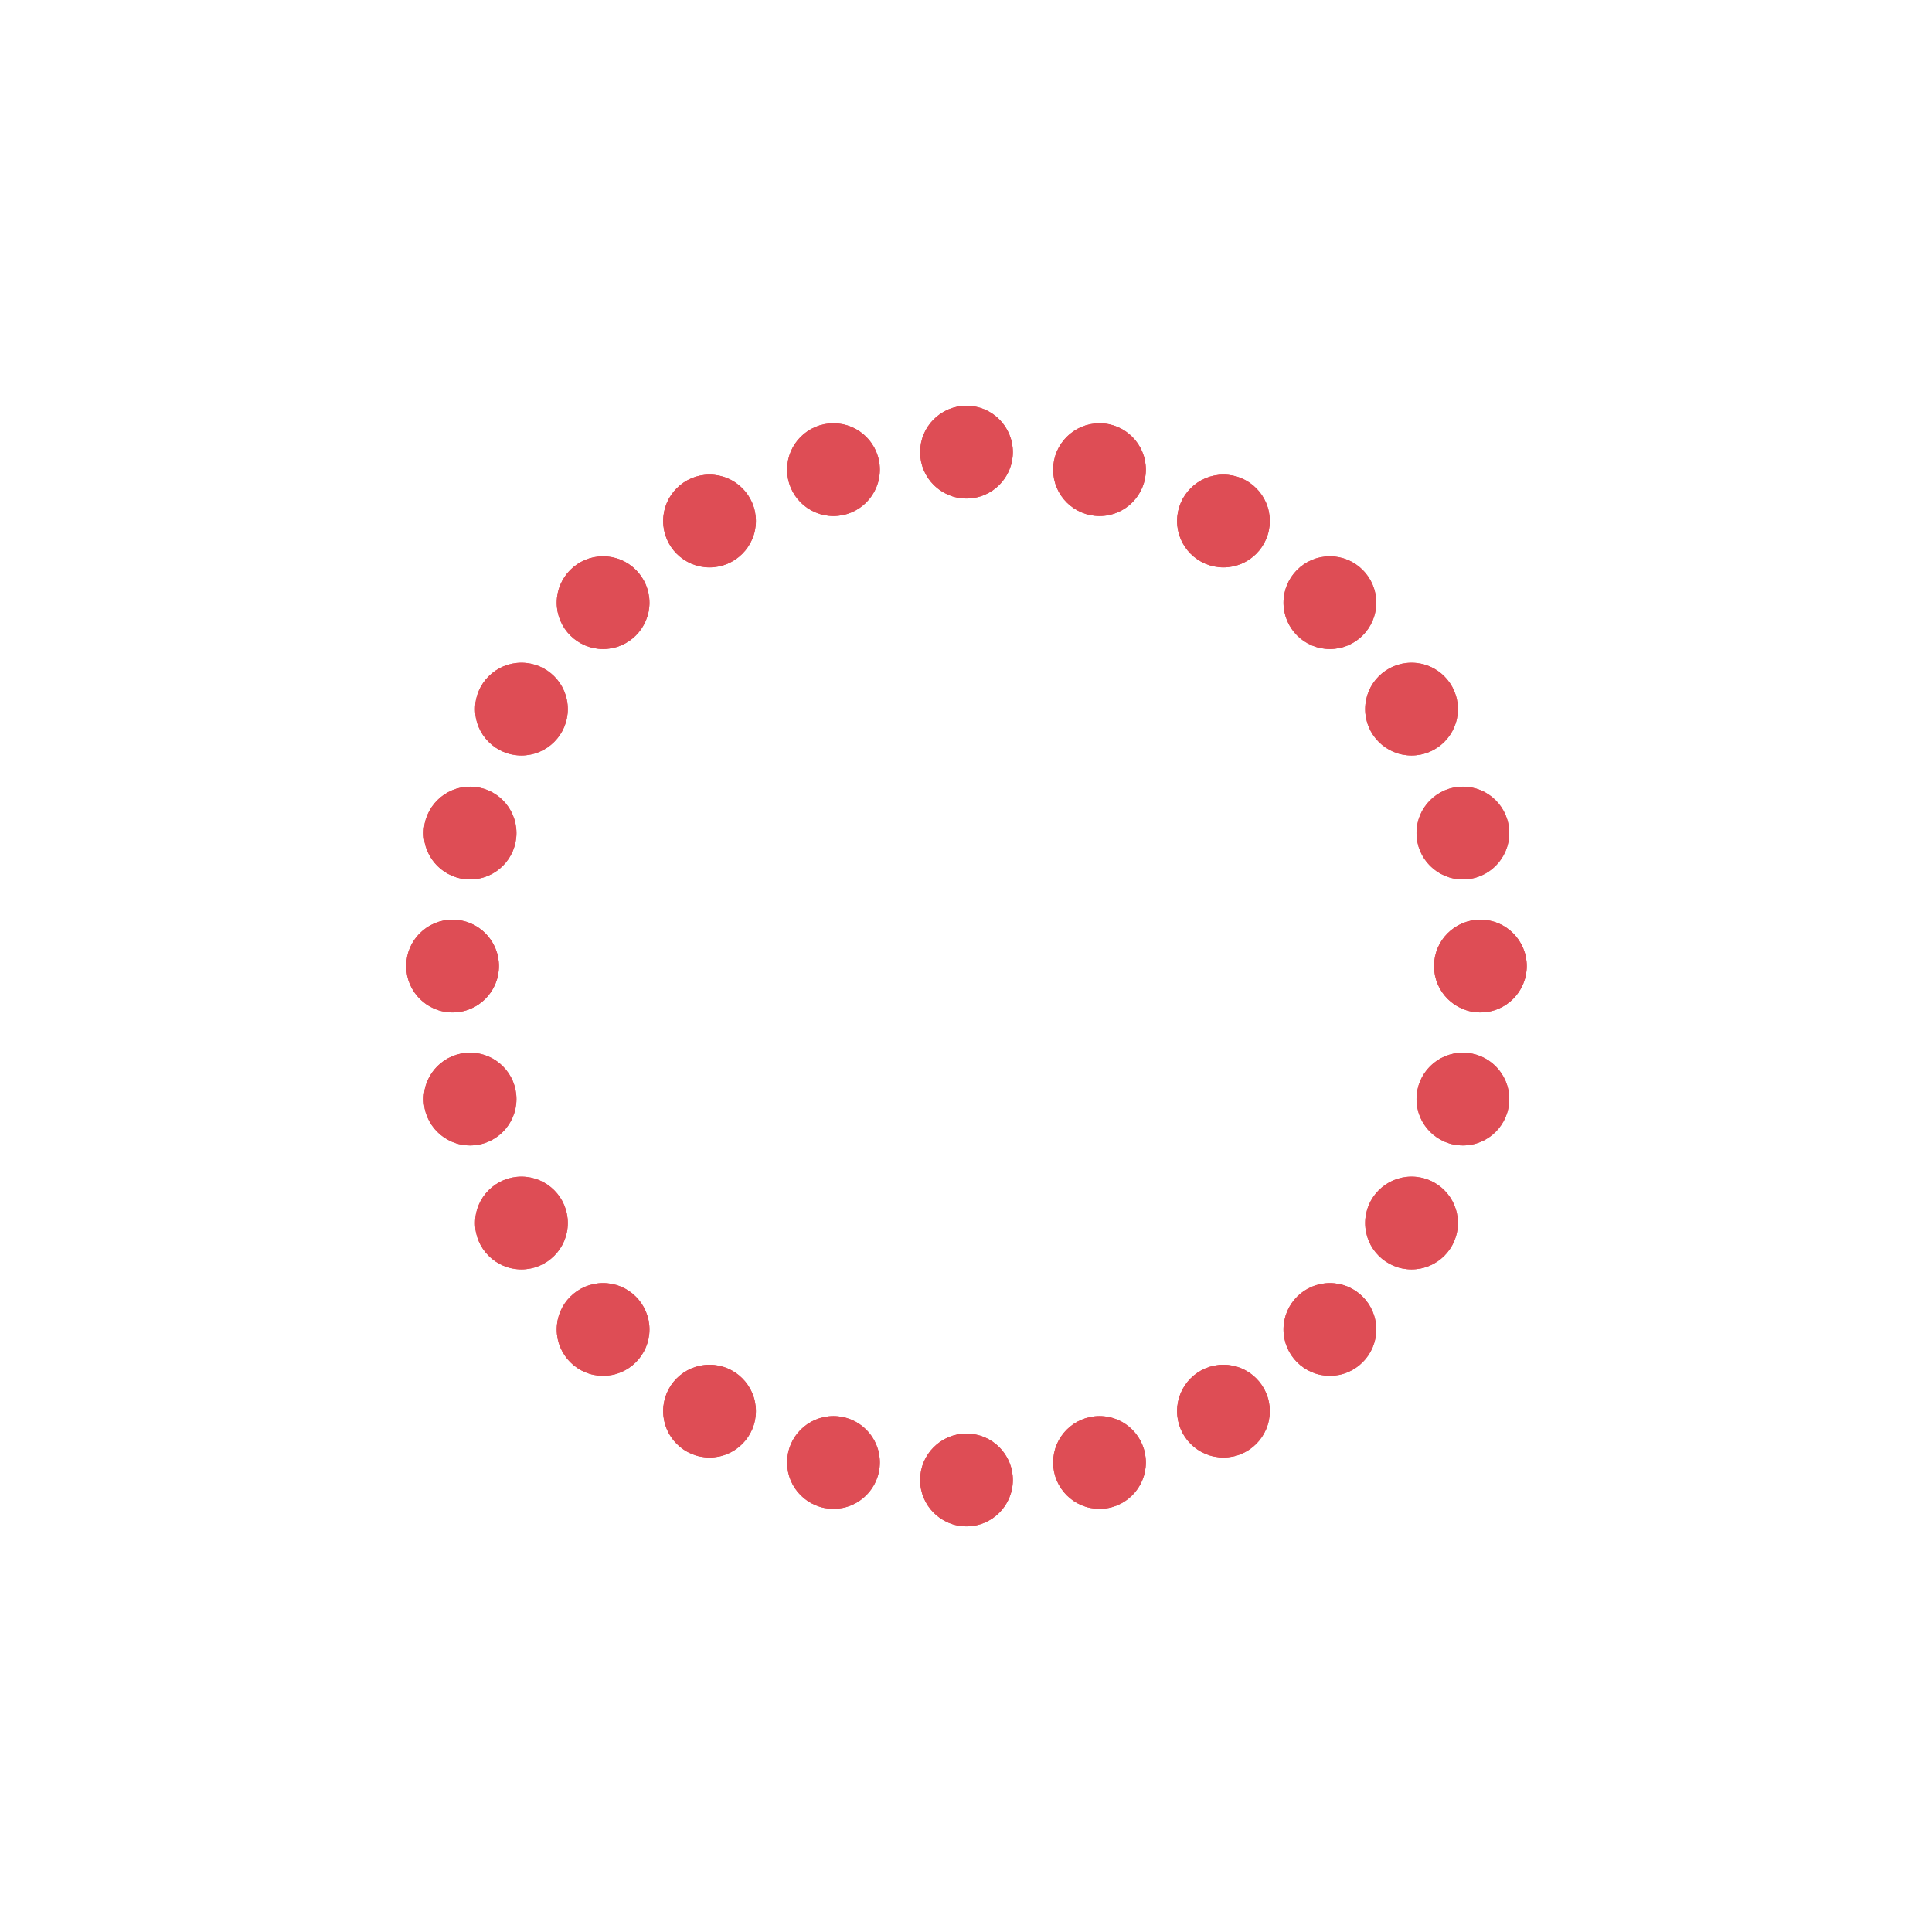 <svg xmlns="http://www.w3.org/2000/svg" width="1000" height="1000" viewBox="0 0 1000 1000">
  <g>
    <g>
      <circle cx="500.25" cy="234.031" r="24" fill="#de4d55"/>
      <circle cx="500.25" cy="766.032" r="24" fill="#de4d55"/>
      <circle cx="431.404" cy="243.094" r="24" fill="#de4d55"/>
      <circle cx="569.096" cy="756.968" r="24" fill="#de4d55"/>
      <circle cx="367.25" cy="269.668" r="24" fill="#de4d55"/>
      <circle cx="633.25" cy="730.395" r="24" fill="#de4d55"/>
      <circle cx="312.159" cy="311.94" r="24" fill="#de4d55"/>
      <circle cx="688.341" cy="688.122" r="24" fill="#de4d55"/>
      <circle cx="269.887" cy="367.031" r="24" fill="#de4d55"/>
      <circle cx="730.613" cy="633.032" r="24" fill="#de4d55"/>
      <circle cx="243.313" cy="431.185" r="24" fill="#de4d55"/>
      <circle cx="757.187" cy="568.877" r="24" fill="#de4d55"/>
      <circle cx="234.249" cy="500.031" r="24" fill="#de4d55"/>
      <circle cx="766.251" cy="500.031" r="24" fill="#de4d55"/>
      <circle cx="243.313" cy="568.877" r="24" fill="#de4d55"/>
      <circle cx="757.187" cy="431.185" r="24" fill="#de4d55"/>
      <circle cx="269.887" cy="633.032" r="24" fill="#de4d55"/>
      <circle cx="730.613" cy="367.031" r="24" fill="#de4d55"/>
      <circle cx="312.159" cy="688.122" r="24" fill="#de4d55"/>
      <circle cx="688.341" cy="311.94" r="24" fill="#de4d55"/>
      <circle cx="367.25" cy="730.395" r="24" fill="#de4d55"/>
      <circle cx="633.25" cy="269.668" r="24" fill="#de4d55"/>
      <circle cx="431.404" cy="756.968" r="24" fill="#de4d55"/>
      <circle cx="569.096" cy="243.094" r="24" fill="#de4d55"/>
    </g>
    <g>
      <circle cx="500.25" cy="234.031" r="24" fill="#de4d55"/>
      <circle cx="500.25" cy="766.032" r="24" fill="#de4d55"/>
      <circle cx="431.404" cy="243.094" r="24" fill="#de4d55"/>
      <circle cx="569.096" cy="756.968" r="24" fill="#de4d55"/>
      <circle cx="367.25" cy="269.668" r="24" fill="#de4d55"/>
      <circle cx="633.25" cy="730.395" r="24" fill="#de4d55"/>
      <circle cx="312.159" cy="311.94" r="24" fill="#de4d55"/>
      <circle cx="688.341" cy="688.122" r="24" fill="#de4d55"/>
      <circle cx="269.887" cy="367.031" r="24" fill="#de4d55"/>
      <circle cx="730.613" cy="633.032" r="24" fill="#de4d55"/>
      <circle cx="243.313" cy="431.185" r="24" fill="#de4d55"/>
      <circle cx="757.187" cy="568.877" r="24" fill="#de4d55"/>
      <circle cx="234.249" cy="500.031" r="24" fill="#de4d55"/>
      <circle cx="766.251" cy="500.031" r="24" fill="#de4d55"/>
      <circle cx="243.313" cy="568.877" r="24" fill="#de4d55"/>
      <circle cx="757.187" cy="431.185" r="24" fill="#de4d55"/>
      <circle cx="269.887" cy="633.032" r="24" fill="#de4d55"/>
      <circle cx="730.613" cy="367.031" r="24" fill="#de4d55"/>
      <circle cx="312.159" cy="688.122" r="24" fill="#de4d55"/>
      <circle cx="688.341" cy="311.94" r="24" fill="#de4d55"/>
      <circle cx="367.25" cy="730.395" r="24" fill="#de4d55"/>
      <circle cx="633.25" cy="269.668" r="24" fill="#de4d55"/>
      <circle cx="431.404" cy="756.968" r="24" fill="#de4d55"/>
      <circle cx="569.096" cy="243.094" r="24" fill="#de4d55"/>
    </g>
  </g>
</svg>
